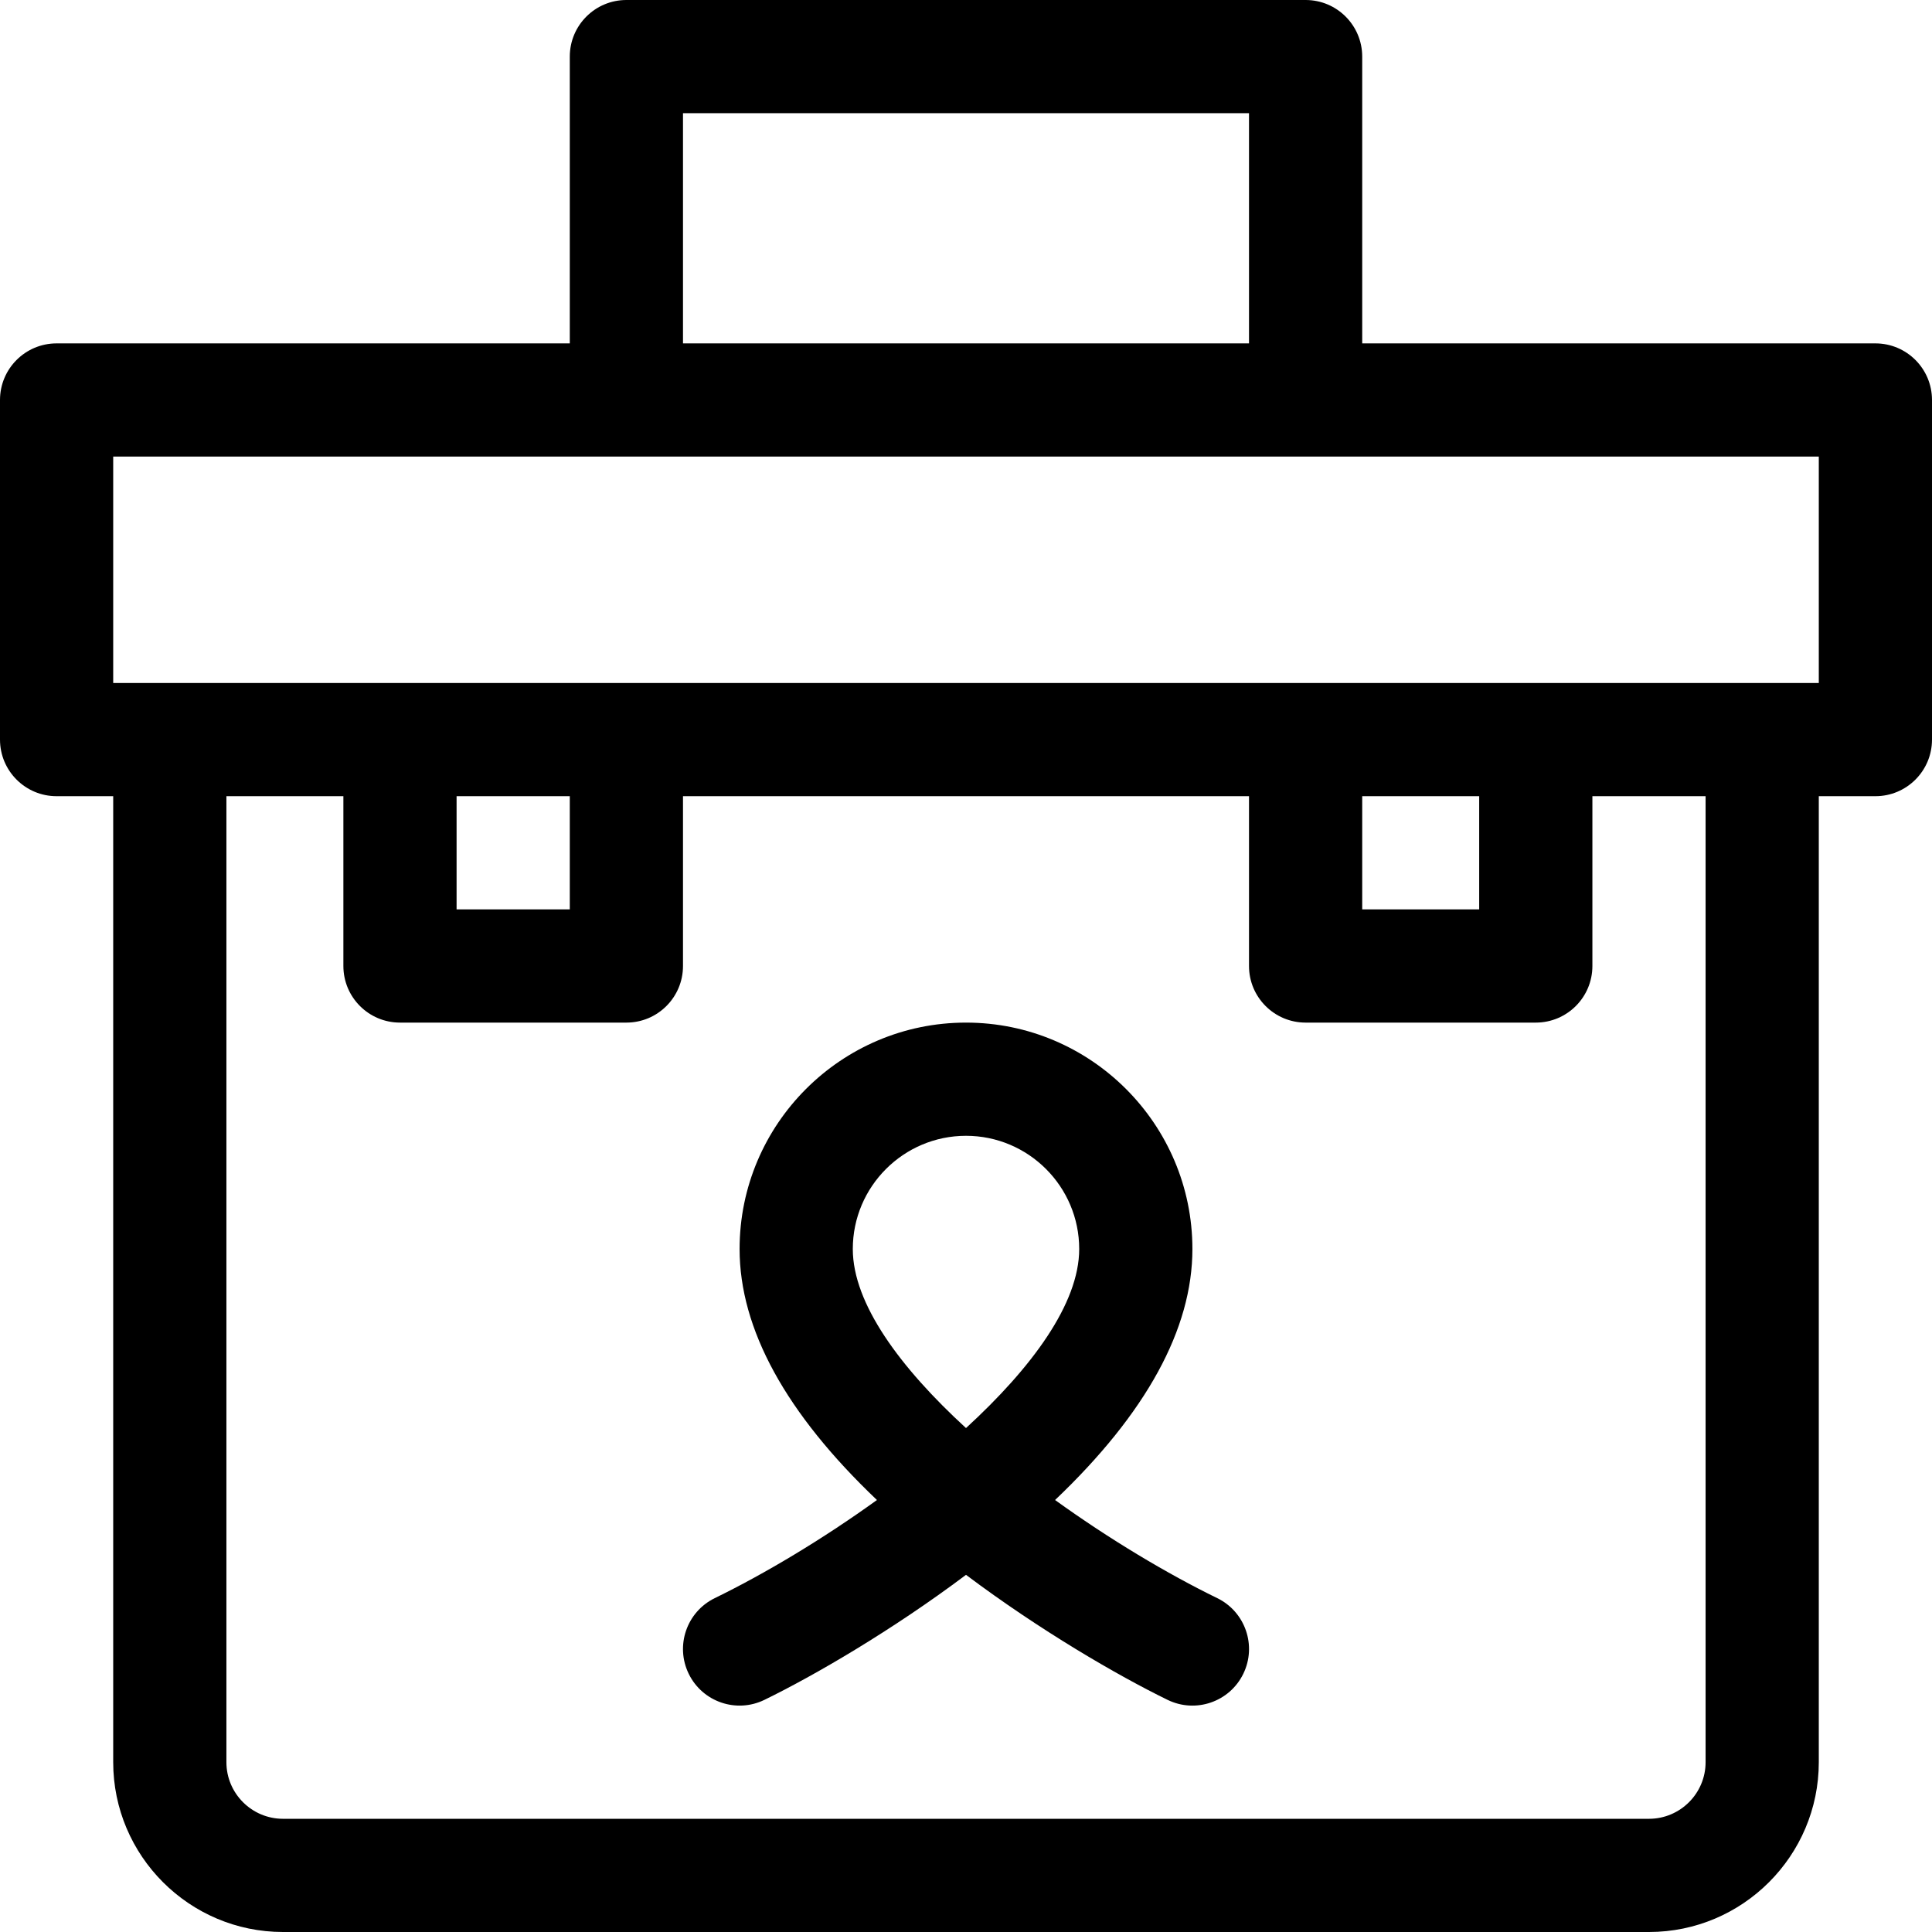 <svg height="512pt" viewBox="0 0 512 512" width="512pt" xmlns="http://www.w3.org/2000/svg"><path d="m497 91h-136v-76c0-8.285-6.715-15-15-15h-180c-8.285 0-15 6.715-15 15v76h-136c-8.285 0-15 6.715-15 15v90c0 8.285 6.715 15 15 15h15v256c0 24.812 20.188 45 45 45h362c24.812 0 45-20.188 45-45v-256h15c8.285 0 15-6.715 15-15v-90c0-8.285-6.715-15-15-15zm-316-61h150v61h-150zm271 437c0 8.27-6.73 15-15 15h-362c-8.27 0-15-6.73-15-15v-256h31v45c0 8.285 6.715 15 15 15h60c8.285 0 15-6.715 15-15v-45h150v45c0 8.285 6.715 15 15 15h61c8.285 0 15-6.715 15-15v-45h30zm-301-256v30h-30v-30zm241 0v30h-31v-30zm90-30h-452v-60h452zm0 0"/><path d="m322.578 423.52c-13.172-6.426-28.48-15.547-42.973-26 24.16-22.996 36.395-45.328 36.395-66.52 0-33.086-26.914-60-60-60s-60 26.914-60 60c0 21.191 12.234 43.523 36.398 66.52-14.496 10.453-29.801 19.574-42.973 26-7.445 3.633-10.539 12.613-6.906 20.059 3.633 7.445 12.613 10.535 20.059 6.902 13.312-6.492 33.871-18.453 53.422-33.133 19.551 14.68 40.109 26.641 53.422 33.133 7.449 3.633 16.43.543 20.059-6.902 3.633-7.445.543-16.426-6.902-20.059zm-96.578-92.52c0-16.543 13.457-30 30-30s30 13.457 30 30c0 14.484-12.602 31.496-30 47.449-17.398-15.953-30-32.965-30-47.449zm0 0"/></svg>